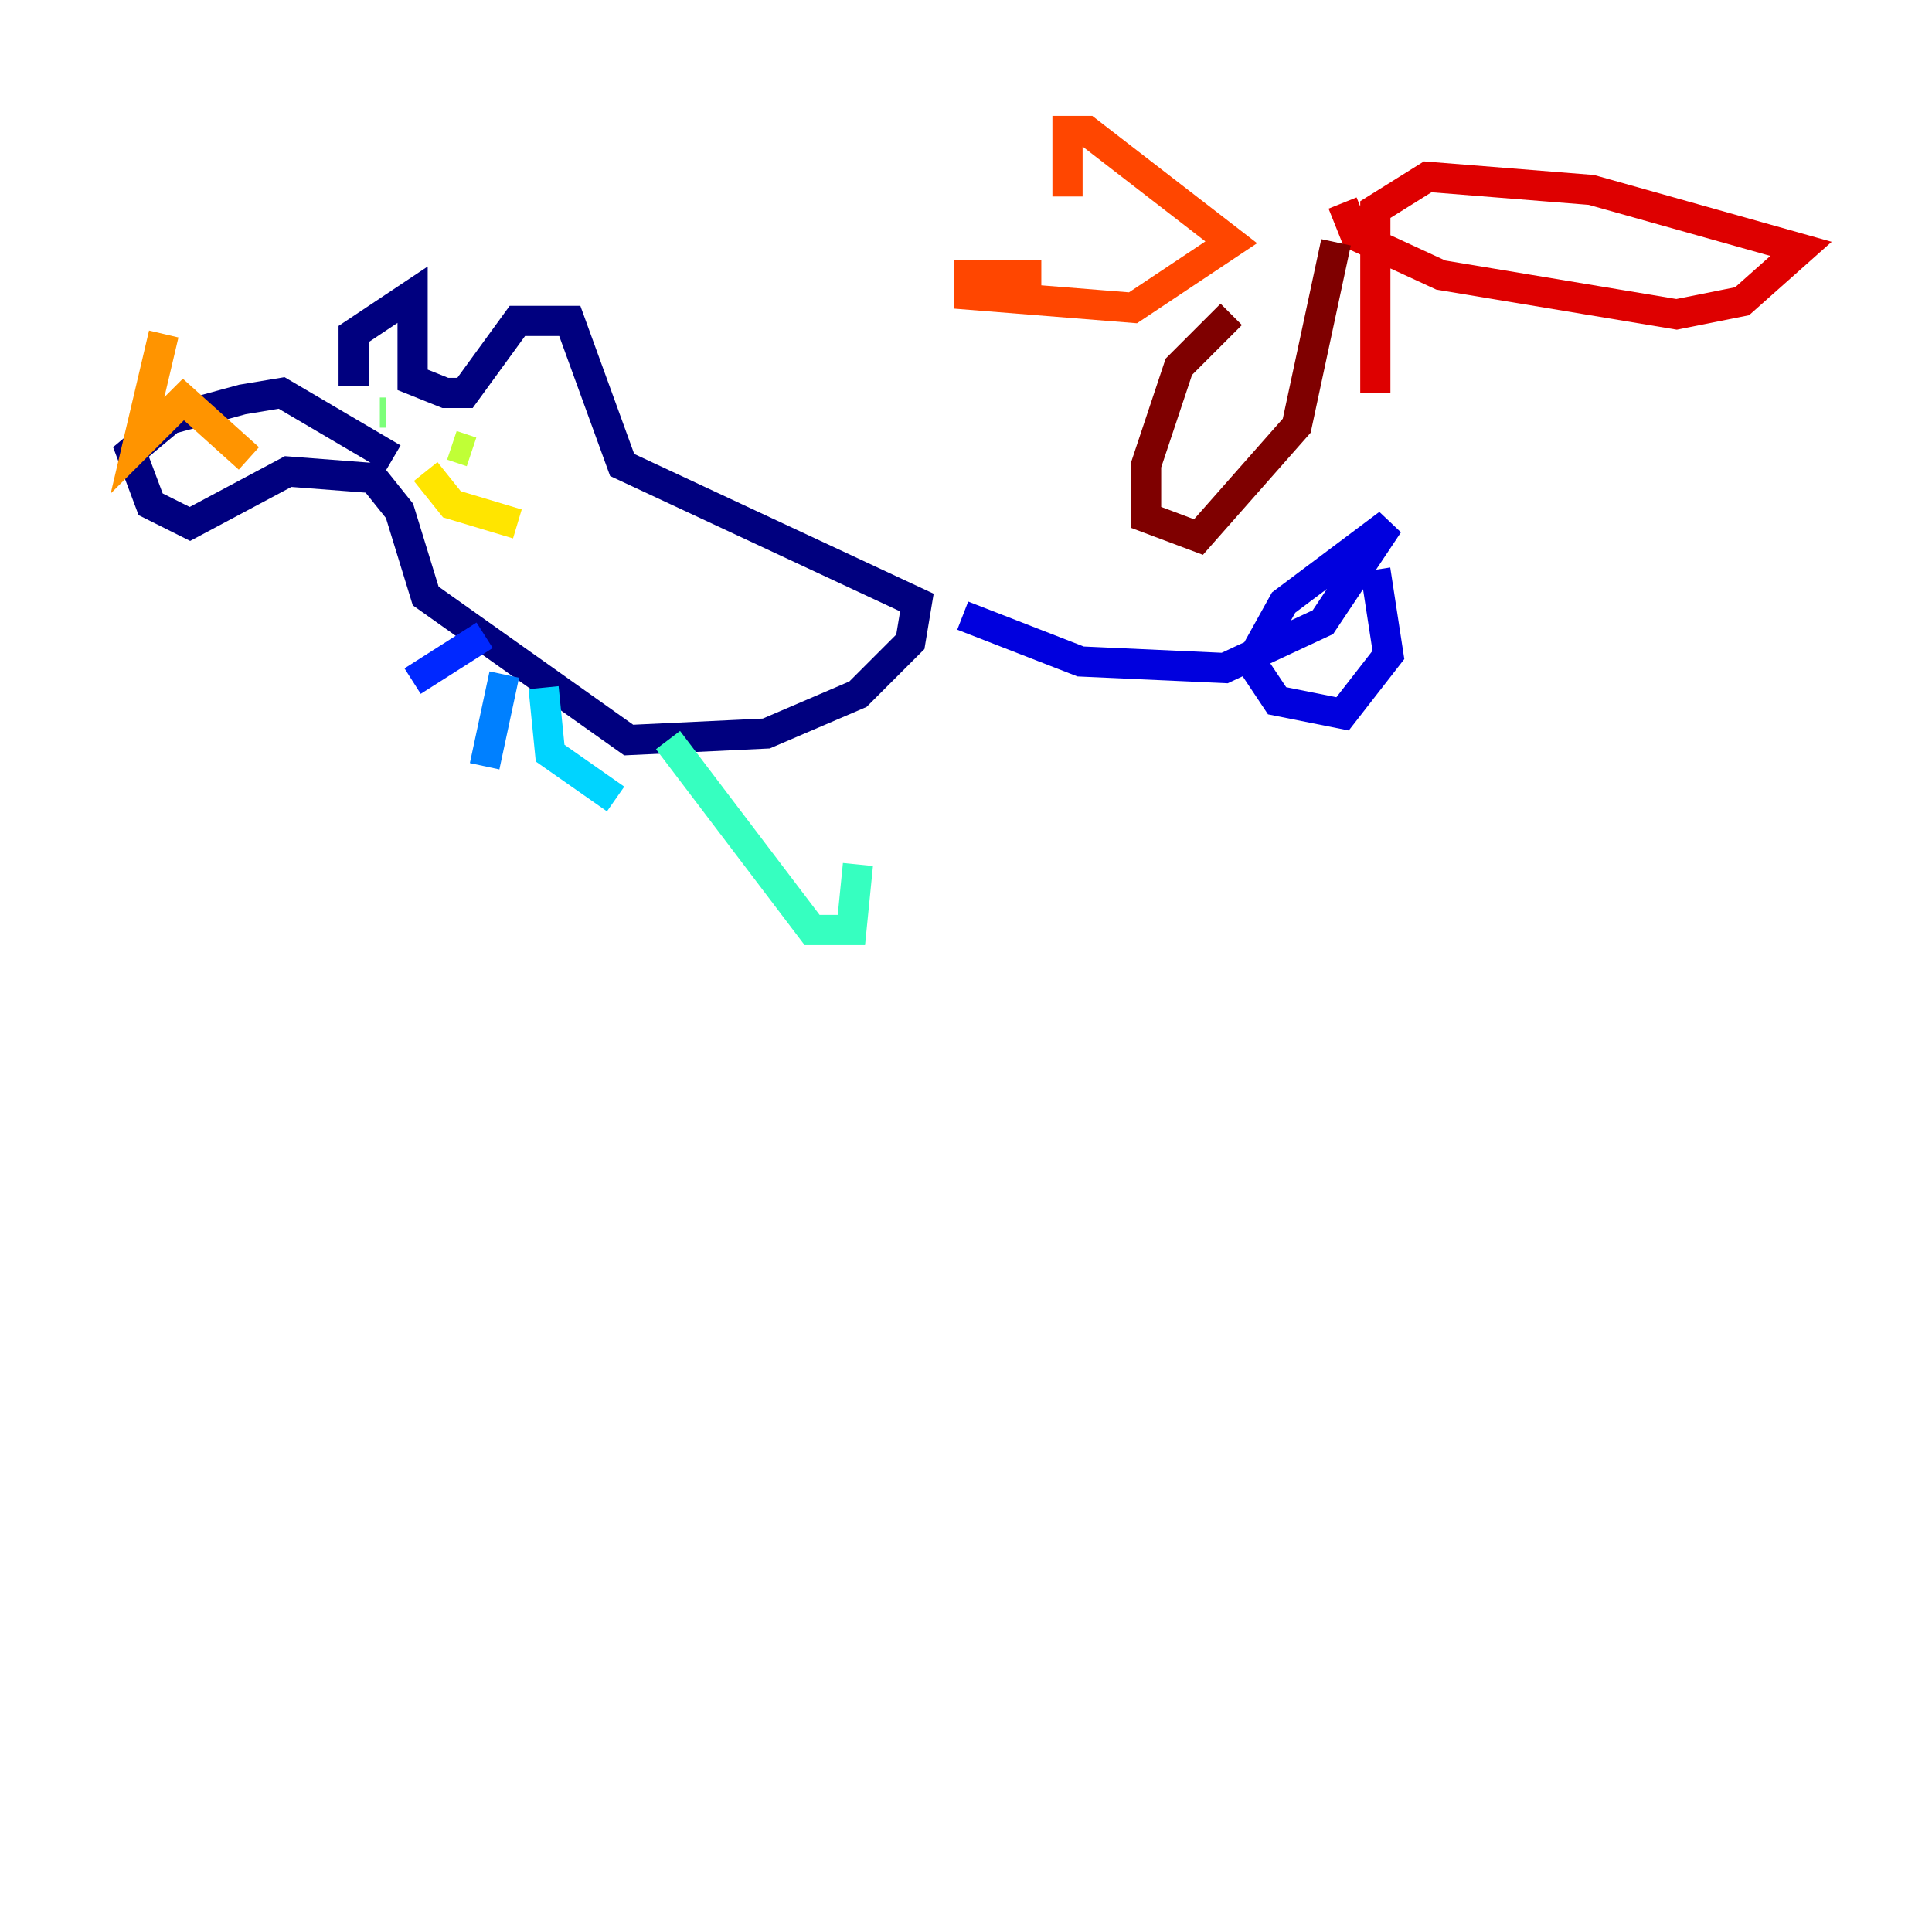 <?xml version="1.0" encoding="utf-8" ?>
<svg baseProfile="tiny" height="128" version="1.2" viewBox="0,0,128,128" width="128" xmlns="http://www.w3.org/2000/svg" xmlns:ev="http://www.w3.org/2001/xml-events" xmlns:xlink="http://www.w3.org/1999/xlink"><defs /><polyline fill="none" points="23.43,25.6 23.43,22.129 27.336,19.525 27.336,25.166 29.505,26.034 30.807,26.034 34.278,21.261 37.749,21.261 41.22,30.807 60.746,39.919 60.312,42.522 56.841,45.993 50.766,48.597 41.654,49.031 28.203,39.485 26.468,33.844 24.732,31.675 19.091,31.241 12.583,34.712 9.98,33.41 8.678,29.939 11.281,27.77 16.054,26.468 18.658,26.034 26.034,30.373" stroke="#00007f" stroke-width="2" /><polyline fill="none" points="63.783,40.786 71.593,43.824 81.139,44.258 87.647,41.22 91.986,34.712 85.044,39.919 82.875,43.824 84.61,46.427 88.949,47.295 91.986,43.39 91.119,37.749" stroke="#0000de" stroke-width="2" /><polyline fill="none" points="32.108,42.088 27.336,45.125" stroke="#0028ff" stroke-width="2" /><polyline fill="none" points="33.41,44.691 32.108,50.766" stroke="#0080ff" stroke-width="2" /><polyline fill="none" points="36.014,45.559 36.447,49.898 40.786,52.936" stroke="#00d4ff" stroke-width="2" /><polyline fill="none" points="44.258,49.031 53.803,61.614 56.407,61.614 56.841,57.275" stroke="#36ffc0" stroke-width="2" /><polyline fill="none" points="25.166,27.336 25.6,27.336" stroke="#7cff79" stroke-width="2" /><polyline fill="none" points="29.939,29.505 31.241,29.939" stroke="#c0ff36" stroke-width="2" /><polyline fill="none" points="28.203,31.241 29.939,33.41 34.278,34.712" stroke="#ffe500" stroke-width="2" /><polyline fill="none" points="10.848,22.129 9.112,29.505 12.149,26.468 16.488,30.373" stroke="#ff9400" stroke-width="2" /><polyline fill="none" points="70.725,13.017 70.725,8.678 72.027,8.678 81.573,16.054 75.064,20.393 64.217,19.525 64.217,18.224 68.99,18.224" stroke="#ff4600" stroke-width="2" /><polyline fill="none" points="91.119,26.034 91.119,13.885 94.59,11.715 105.437,12.583 119.322,16.488 115.417,19.959 111.078,20.827 95.458,18.224 89.817,15.62 88.949,13.451" stroke="#de0000" stroke-width="2" /><polyline fill="none" points="81.573,20.827 78.102,24.298 75.932,30.807 75.932,34.278 79.403,35.58 85.912,28.203 88.515,16.054" stroke="#7f0000" stroke-width="2" /></svg>